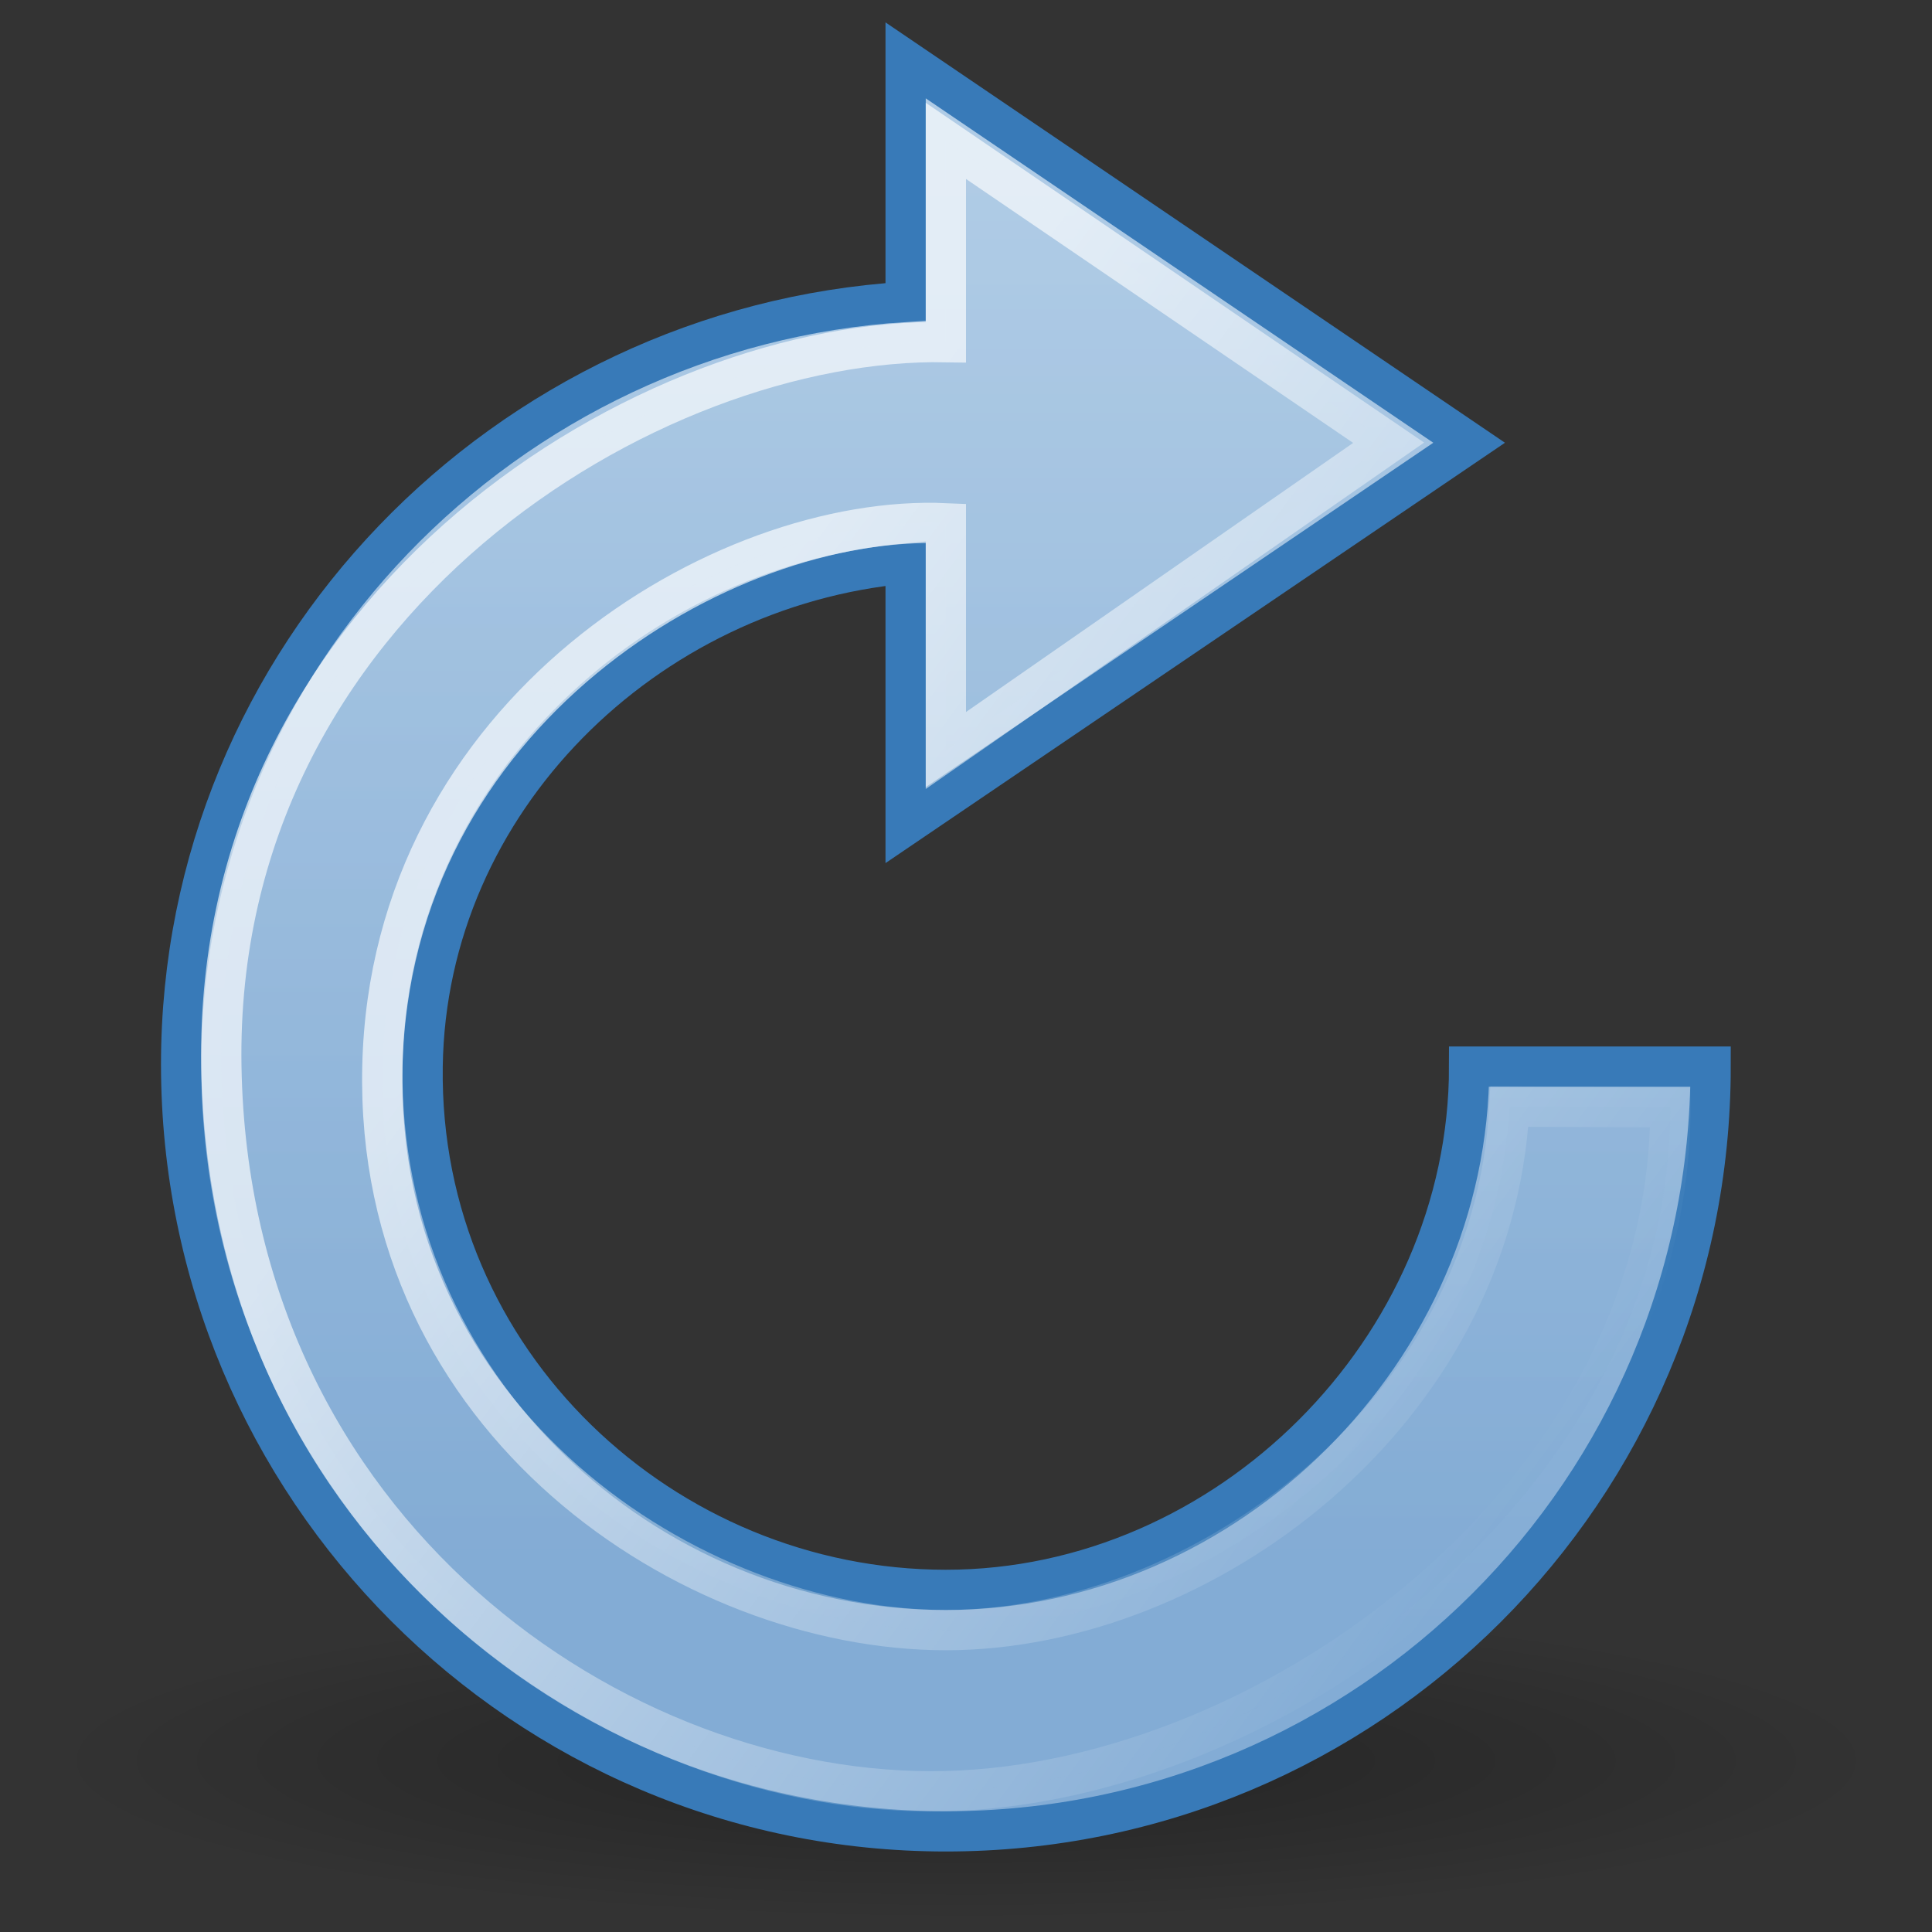 <?xml version="1.0" encoding="UTF-8" standalone="no"?>
<!-- Created with Inkscape (http://www.inkscape.org/) -->

<svg
   xmlns:dc="http://purl.org/dc/elements/1.1/"
   xmlns:cc="http://creativecommons.org/ns#"
   xmlns:rdf="http://www.w3.org/1999/02/22-rdf-syntax-ns#"
   xmlns:svg="http://www.w3.org/2000/svg"
   xmlns="http://www.w3.org/2000/svg"
   xmlns:xlink="http://www.w3.org/1999/xlink"
   xmlns:sodipodi="http://sodipodi.sourceforge.net/DTD/sodipodi-0.dtd"
   xmlns:inkscape="http://www.inkscape.org/namespaces/inkscape"
   width="48px"
   height="48px"
   id="svg2474"
   sodipodi:version="0.32"
   inkscape:version="0.48.3.1 r9886"
   sodipodi:docname="view-refresh.svg"
   inkscape:output_extension="org.inkscape.output.svg.inkscape"
   version="1.1">
  <rect width="100%" height="100%" fill="#333333" stroke="none"/>
  <defs
     id="defs2476">
    <linearGradient
       inkscape:collect="always"
       id="linearGradient3818">
      <stop
         style="stop-color:#ffffff;stop-opacity:1;"
         offset="0"
         id="stop3820" />
      <stop
         style="stop-color:#ffffff;stop-opacity:0;"
         offset="1"
         id="stop3822" />
    </linearGradient>
    <linearGradient
       inkscape:collect="always"
       id="linearGradient8838">
      <stop
         style="stop-color:#000000;stop-opacity:1;"
         offset="0"
         id="stop8840" />
      <stop
         style="stop-color:#000000;stop-opacity:0;"
         offset="1"
         id="stop8842" />
    </linearGradient>
    <radialGradient
       inkscape:collect="always"
       xlink:href="#linearGradient8838"
       id="radialGradient3533"
       gradientUnits="userSpaceOnUse"
       gradientTransform="matrix(1,0,0,0.341,0,3.047)"
       cx="62.625"
       cy="4.625"
       fx="62.625"
       fy="4.625"
       r="10.625" />
    <linearGradient
       id="linearGradient3533">
      <stop
         id="stop3535"
         style="stop-color:#b0cce6;stop-opacity:1;"
         offset="0" />
      <stop
         id="stop3545"
         style="stop-color:#83acd5;stop-opacity:1;"
         offset="1" />
    </linearGradient>
    <linearGradient
       id="linearGradient3266">
      <stop
         style="stop-color:#387ab8;stop-opacity:1"
         offset="0"
         id="stop3268" />
      <stop
         style="stop-color:#387ab8;stop-opacity:0;"
         offset="1"
         id="stop3270" />
    </linearGradient>
    <linearGradient
       id="linearGradient3319">
      <stop
         style="stop-color:#ffffff;stop-opacity:0;"
         offset="0"
         id="stop3321" />
      <stop
         id="stop3323"
         offset="0.574"
         style="stop-color:#ffffff;stop-opacity:0.144;" />
      <stop
         style="stop-color:#ffffff;stop-opacity:0;"
         offset="1"
         id="stop3325" />
    </linearGradient>
    <linearGradient
       inkscape:collect="always"
       xlink:href="#linearGradient3533"
       id="linearGradient3800"
       x1="20.808"
       y1="4.377"
       x2="20.808"
       y2="41.283"
       gradientUnits="userSpaceOnUse"
       gradientTransform="translate(0.169,-0.732)" />
    <linearGradient
       inkscape:collect="always"
       xlink:href="#linearGradient3533"
       id="linearGradient3816"
       gradientUnits="userSpaceOnUse"
       gradientTransform="matrix(0.909,0,0,0.909,2.8,0.675)"
       x1="20.808"
       y1="4.377"
       x2="20.808"
       y2="41.283" />
    <linearGradient
       inkscape:collect="always"
       xlink:href="#linearGradient3818"
       id="linearGradient3824"
       x1="20.269"
       y1="13.169"
       x2="43.136"
       y2="30.068"
       gradientUnits="userSpaceOnUse" />
  </defs>
  <sodipodi:namedview
     id="base"
     pagecolor="#ffffff"
     bordercolor="#666666"
     borderopacity="1.0"
     inkscape:pageopacity="0.0"
     inkscape:pageshadow="2"
     inkscape:zoom="3.5775403"
     inkscape:cx="23.66966"
     inkscape:cy="10.732029"
     inkscape:current-layer="layer1"
     showgrid="false"
     inkscape:grid-bbox="true"
     inkscape:document-units="px"
     inkscape:window-width="1440"
     inkscape:window-height="793"
     inkscape:window-x="447"
     inkscape:window-y="24"
     inkscape:window-maximized="0">
    <inkscape:grid
       type="xygrid"
       id="grid3879" />
  </sodipodi:namedview>
  <g
     id="layer1"
     inkscape:label="Layer 1"
     inkscape:groupmode="layer">
    <path
       transform="matrix(2.15,0,0,1.099,-110.636,38.657)"
       d="m 73.25,4.625 a 10.625,3.625 0 1 1 -21.25,0 10.625,3.625 0 1 1 21.25,0 z"
       sodipodi:ry="3.625"
       sodipodi:rx="10.625"
       sodipodi:cy="4.625"
       sodipodi:cx="62.625"
       id="path8836"
       style="opacity:0.3;fill:url(#radialGradient3533);fill-opacity:1;fill-rule:evenodd;stroke:none;stroke-width:1;marker:none;visibility:visible;display:inline;overflow:visible"
       sodipodi:type="arc" />
    <path
       style="fill:url(#linearGradient3800);fill-opacity:1;stroke:#387ab8;stroke-opacity:1;display:inline"
       id="path3884"
       inkscape:connector-curvature="0"
       d="M 22.5,1.5 36.5,11 l -14,9.5 0,-6.5 c -6.447,0.586 -11.911,5.88 -12,12.5 -0.099,7.359 6.008,13 13,13 C 30.492,39.5 36.5,33.513 36.5,26.5 l 6,0 c 0,10.52 -8.512,19 -19,19 C 13.012,45.5 4.5,36.962 4.5,26.443 4.5,16.323 12.564,8.115 22.5,7.5 z"
       sodipodi:nodetypes="ccccssccsscc" />
    <path
       d="m 23.5,3.5 11,7.5 -11,7.646 L 23.5,13 c -5.549,-0.247 -13.802,4.698 -14,13.5 -0.198,8.802 7.646,14 14,14 6.354,0 13.605,-5.348 14,-13.008 l 4,0.017 C 41.5,37.071 31.648,44.302 23.5,44.5 15.352,44.698 5.696,38.065 5.5,26.5 5.304,14.935 16.2,8.367 23.5,8.5 z"
       inkscape:connector-curvature="0"
       id="path3814"
       style="opacity:0.657;fill:url(#linearGradient3816);fill-opacity:1;stroke:url(#linearGradient3824);stroke-width:1;stroke-opacity:1;display:inline"
       sodipodi:nodetypes="cccczscczzcc" />
  </g>
</svg>
